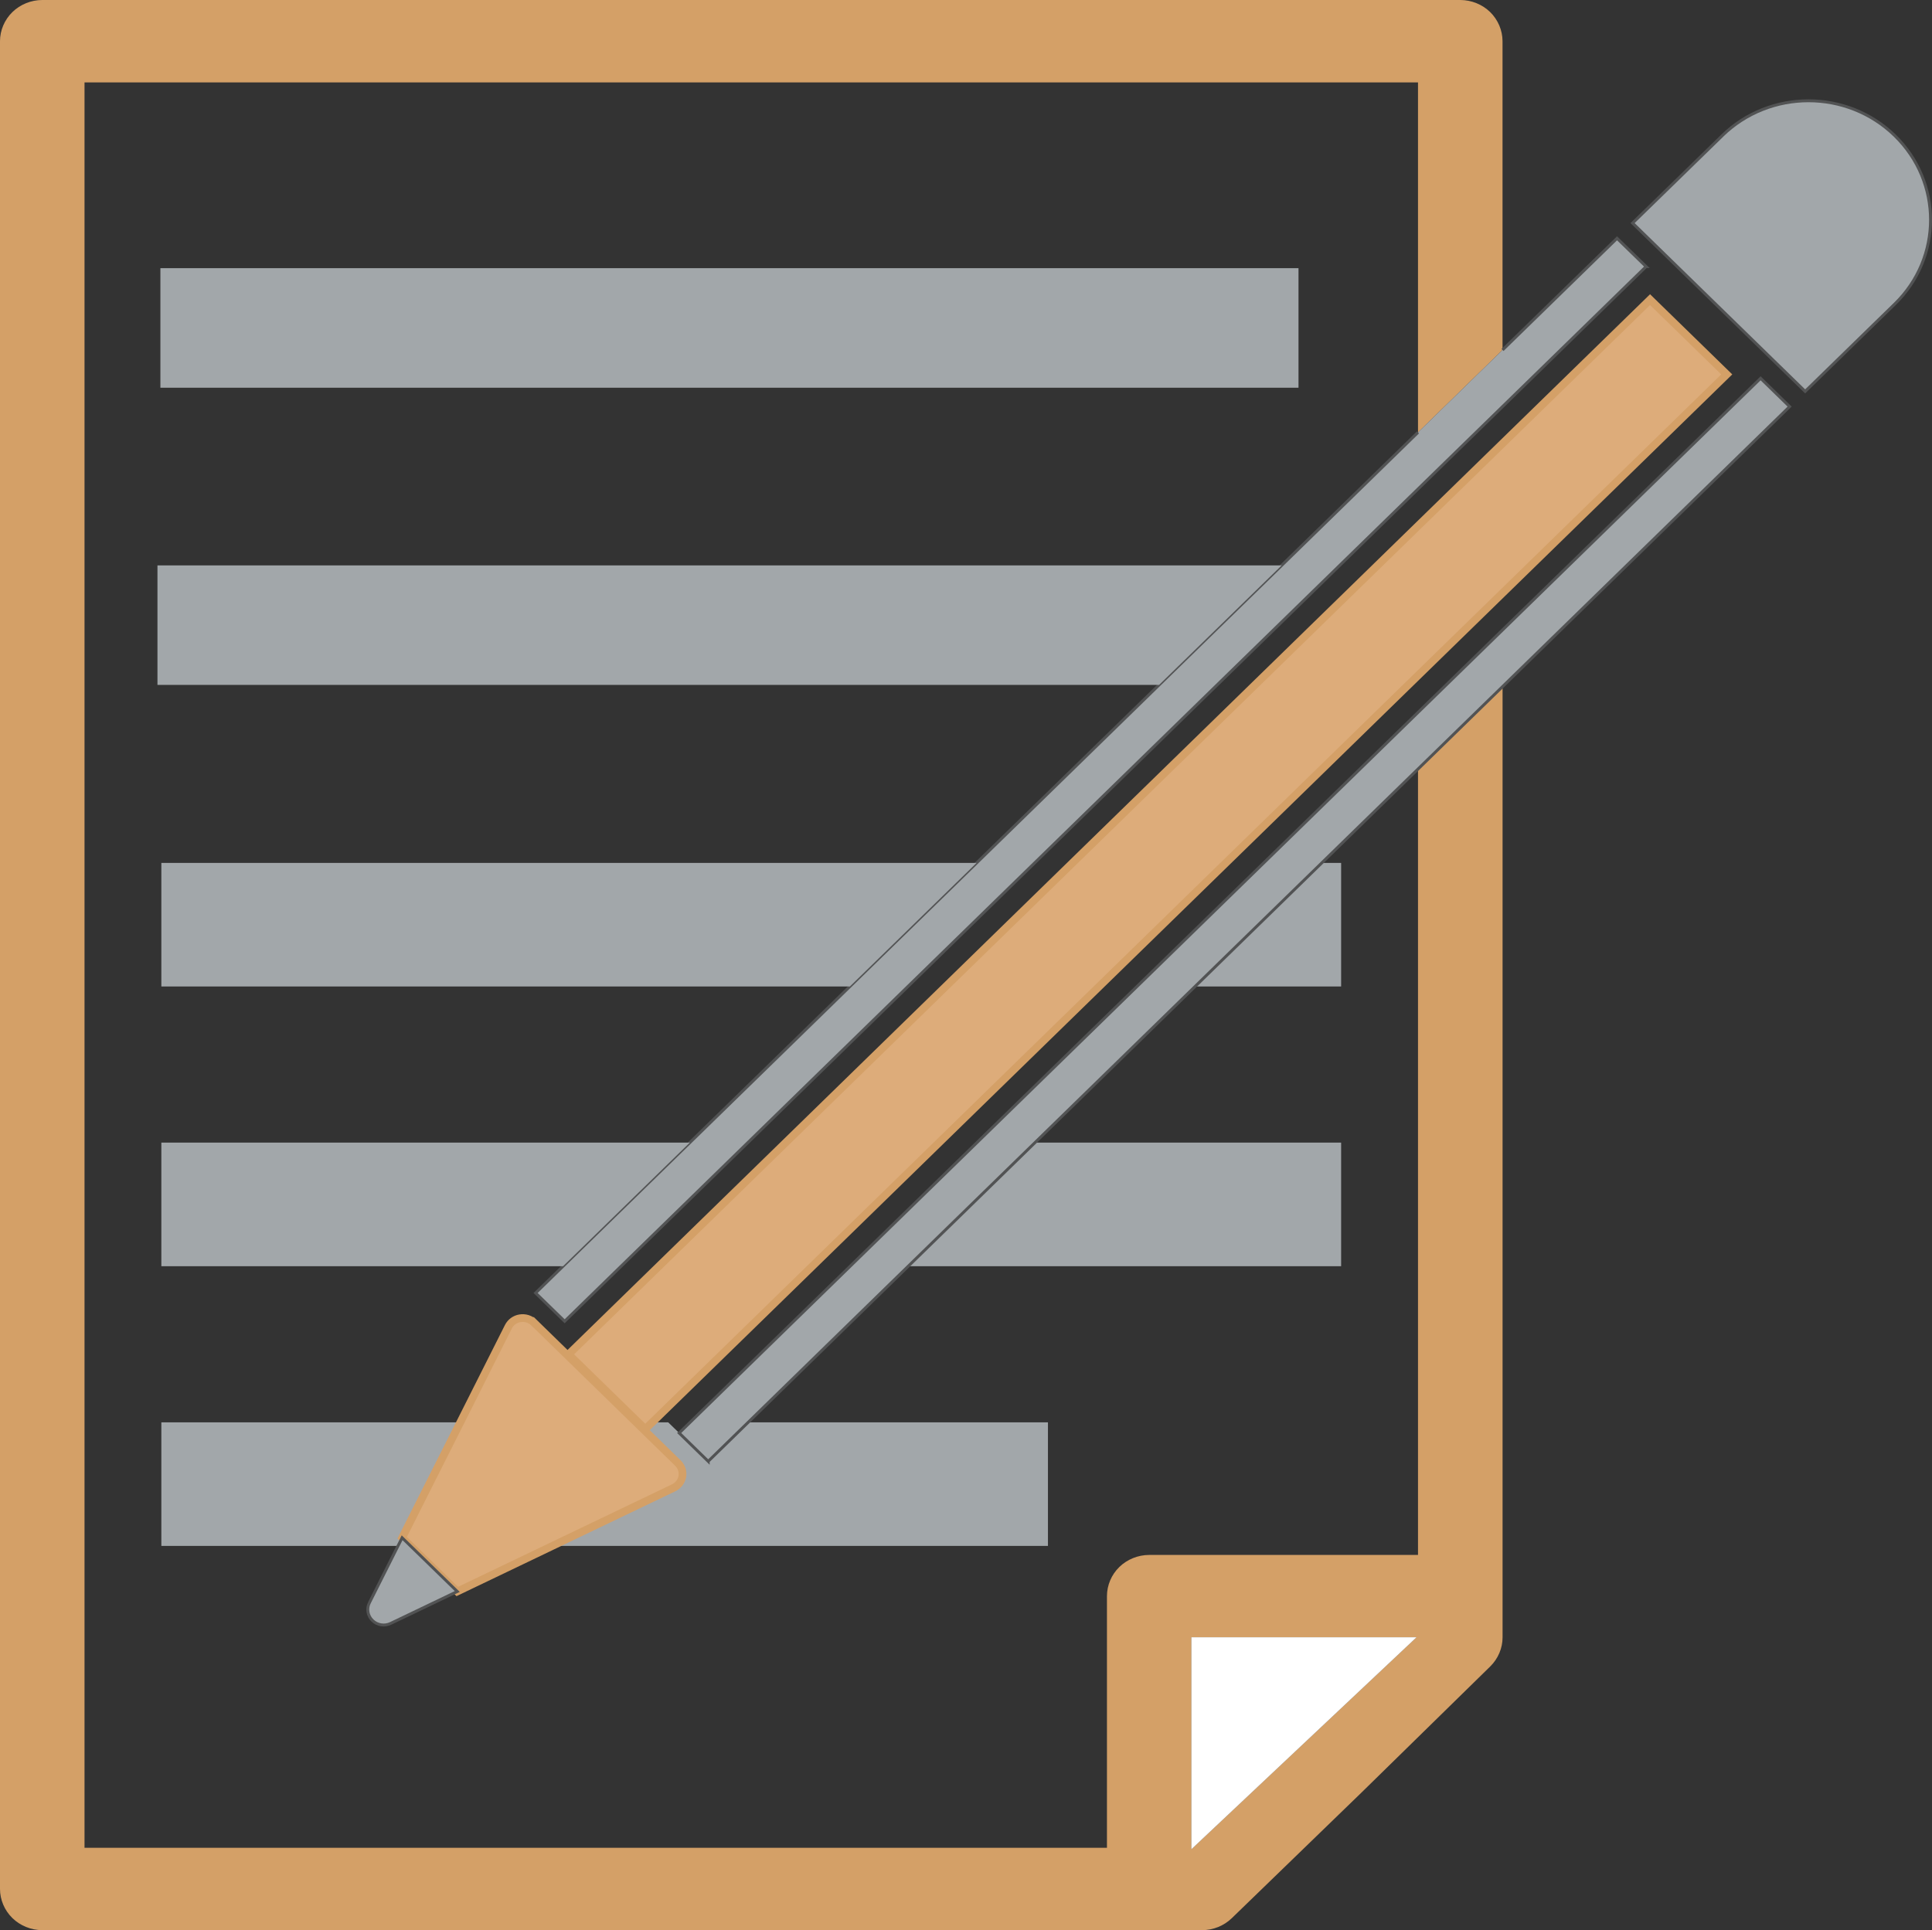 <?xml version="1.0" encoding="UTF-8"?>
<svg id="Capa_2" data-name="Capa 2" xmlns="http://www.w3.org/2000/svg" viewBox="0 0 500.37 500">
  <rect x="0" y="0" width="500.37" height="500" fill="#333333" stroke="none"/>
  <defs>
    <style>
      .cls-1 {
        fill: #fff;
      }

      .cls-2 {
        fill: #d4a067;
      }

      .cls-3, .cls-4 {
        fill: #a2a7aa;
      }

      .cls-5 {
        fill: #616e7d;
      }

      .cls-4 {
        stroke: #525354;
        stroke-width: .75px;
      }

      .cls-4, .cls-6 {
        stroke-miterlimit: 10;
      }

      .cls-6 {
        fill: #ddac7a;
        stroke: #d4a067;
        stroke-width: 2px;
      }
    </style>
  </defs>
  <g id="Object">
    <g>
      <path class="cls-2" d="m389.14,90.66V10.68c0-2.81-1.17-5.56-3.2-7.55-2.04-1.99-4.86-3.13-7.74-3.13H10.95c-2.88,0-5.7,1.14-7.74,3.13C1.17,5.12,0,7.86,0,10.68v478.65c0,2.81,1.17,5.56,3.21,7.55,2.04,1.99,4.86,3.13,7.74,3.13h300.36c2.88,0,5.67-1.12,7.71-3.1l33.75-32.7.04-.04,33.15-32.48c2.03-2,3.19-4.72,3.19-7.53v-246.27l-21.9,21.36v203.56h-69.62c-2.88,0-5.7,1.14-7.74,3.13-2.04,1.99-3.2,4.73-3.2,7.55v65.18H21.89V21.35h345.36v90.66"/>
      <polyline class="cls-4" points="367.24 112.01 331.94 146.47 300.19 177.43 252.93 223.54 220.11 255.55 178.66 295.99 145.83 328.01 138.71 334.95 146.24 342.28 426.32 69.06 426.33 69.06 418.8 61.73 389.14 90.66"/>
      <polygon class="cls-5" points="308.57 424.14 366.86 424.14 308.57 479.03 308.57 424.14"/>
      <rect class="cls-3" x="41.54" y="69.47" width="294.76" height="30.97"/>
      <polygon class="cls-3" points="40.78 177.43 300.19 177.43 331.94 146.47 40.78 146.47 40.78 177.43"/>
      <polygon class="cls-3" points="41.79 255.55 220.11 255.55 252.93 223.54 41.79 223.54 41.79 255.55"/>
      <polygon class="cls-3" points="347.34 255.55 347.34 223.54 342.33 223.54 309.5 255.55 347.34 255.55"/>
      <polygon class="cls-3" points="347.34 328.01 347.34 295.99 268.05 295.99 235.24 328.01 347.34 328.01"/>
      <polygon class="cls-3" points="41.79 328.01 145.83 328.01 178.66 295.99 41.79 295.99 41.79 328.01"/>
      <polygon class="cls-3" points="103.08 400.47 104.14 398.36 119.21 368.46 41.79 368.46 41.79 400.47 103.08 400.47"/>
      <path class="cls-3" d="m174.47,385.43l-31.38,15.04h128.32v-32.01h-77.63l-10.34,10.1h-.02s0,0,0,0l-7.52-7.34-2.84-2.76h-8.31l10.81,10.55c.95.92,1.36,2.2,1.15,3.48-.22,1.28-1.05,2.36-2.25,2.94Z"/>
      <polygon class="cls-1" points="366.86 424.14 308.57 424.14 308.57 479.03 366.86 424.14"/>
      <polygon class="cls-1" points="309.5 255.55 309.5 255.55 326.23 239.23 309.5 255.55"/>
      <polygon class="cls-6" points="167.12 370.22 447.21 96.99 427.35 77.62 147.26 350.84 167.12 370.22"/>
      <polygon class="cls-4" points="183.42 378.56 183.42 378.55 463.5 105.33 455.98 98 175.9 371.22 183.42 378.56"/>
      <path class="cls-6" d="m138.26,342.61c-.93-.91-2.26-1.32-3.58-1.11-1.31.21-2.42,1.02-3.01,2.19l-12.46,24.77-15.06,29.9,14.28,13.92,24.66-11.82,31.38-15.04c1.19-.58,2.02-1.66,2.25-2.94.2-1.28-.21-2.57-1.15-3.48l-10.81-10.55-26.49-25.85Z"/>
      <path class="cls-4" d="m95.67,415.19c-.77,1.54-.46,3.38.79,4.6,1.24,1.21,3.13,1.52,4.71.76l17.26-8.27-14.28-13.92-1.07,2.11-7.41,14.73Z"/>
      <path class="cls-4" d="m446.04,35.15l-5.16,5.03-8.71,8.5-9.35,9.11,44.7,43.6,9.35-9.12,8.7-8.49,5.17-5.04c12.34-12.04,12.33-31.56,0-43.6-12.35-12.04-32.36-12.05-44.7,0Z"/>
    </g>
  </g>
</svg>